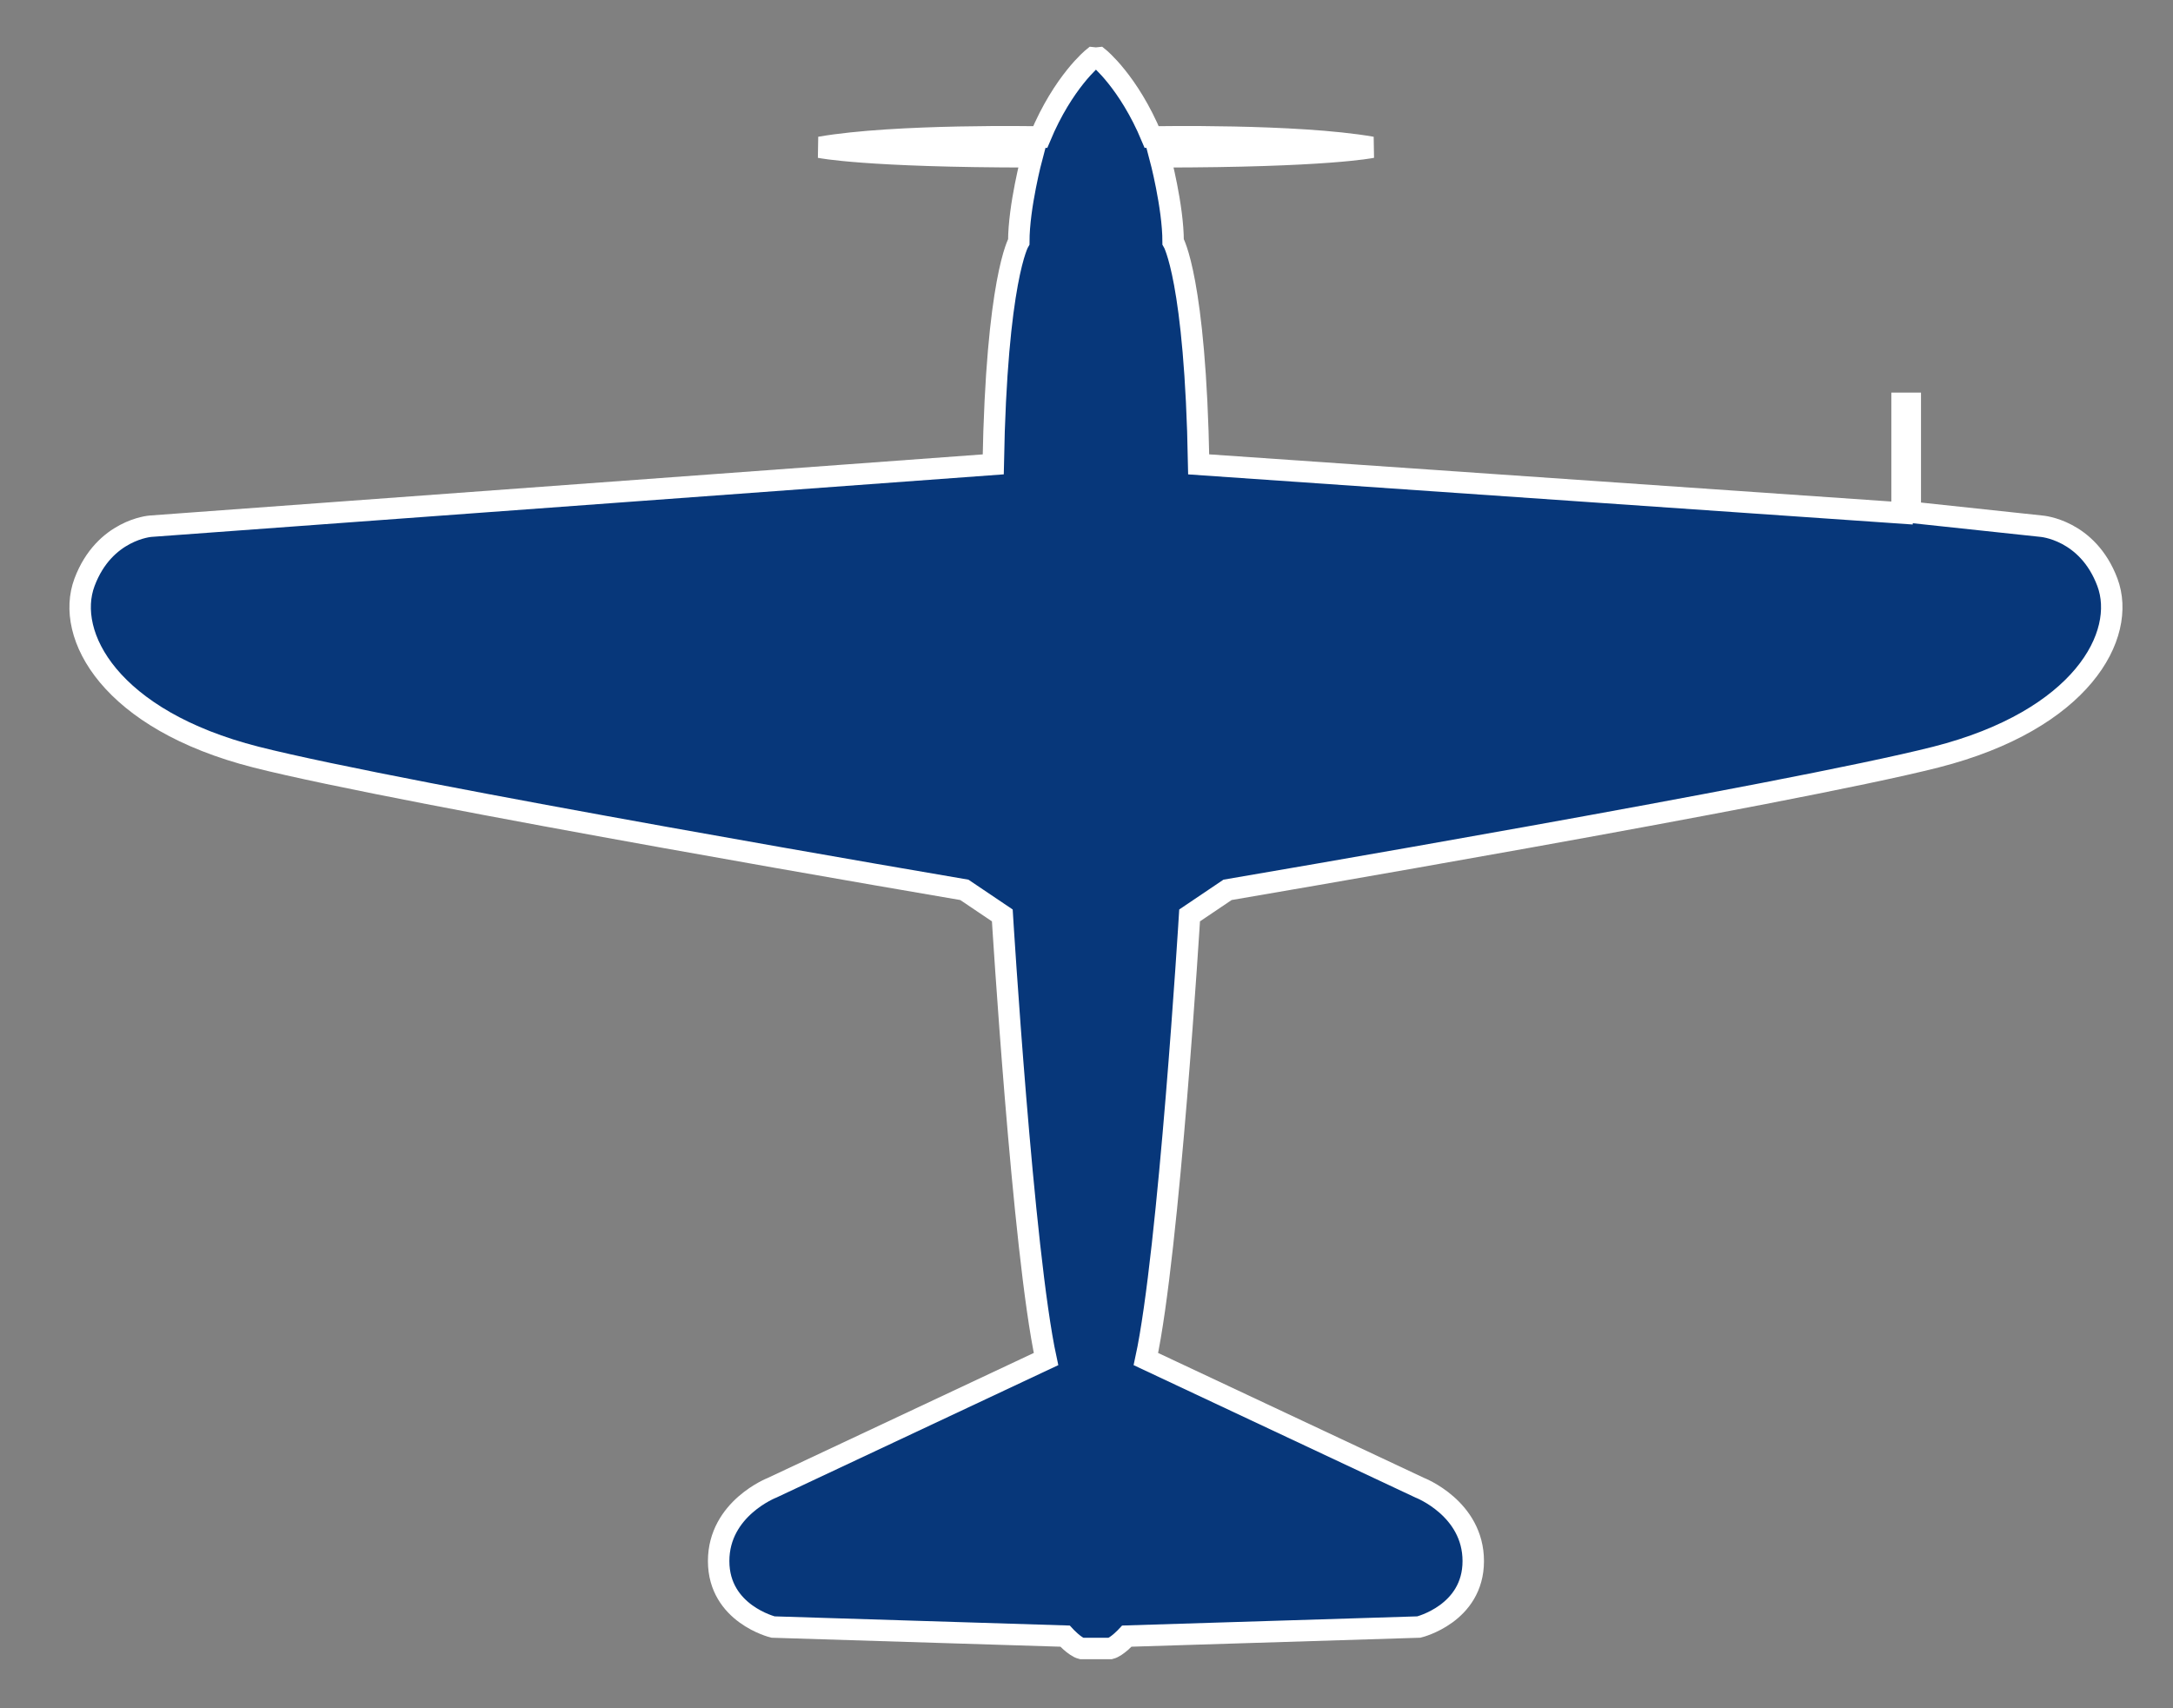 <?xml version="1.0" encoding="utf-8"?>
<!-- Generator: Adobe Illustrator 16.0.0, SVG Export Plug-In . SVG Version: 6.00 Build 0)  -->
<!DOCTYPE svg PUBLIC "-//W3C//DTD SVG 1.1//EN" "http://www.w3.org/Graphics/SVG/1.1/DTD/svg11.dtd">
<svg version="1.1" id="Layer_1" xmlns="http://www.w3.org/2000/svg" xmlns:xlink="http://www.w3.org/1999/xlink" x="0px" y="0px"
	 width="152px" height="119.5px" viewBox="0 0 152 119.5" enable-background="new 0 0 152 119.5" xml:space="preserve">
<rect x="0" y="0" width="152" height="119.5" fill="#808080" stroke="none"/>
<path fill="#07377A" stroke="#FFFFFF" stroke-width="1.5" d="M5.912,40.73c1.385-3.69,4.615-3.922,4.615-3.922l58.949-4.326
	c0.23-12.978,1.787-15.573,1.787-15.573c0-2.48,0.924-5.941,0.924-5.941c-11.651,0-14.824-0.663-14.824-0.663
	c5.307-0.923,15.4-0.721,15.4-0.721c1.615-3.865,3.691-5.537,3.691-5.537l0.207,0.022l0.207-0.022c0,0,2.076,1.672,3.691,5.537
	c0,0,10.094-0.202,15.4,0.721c0,0-3.172,0.663-14.824,0.663c0,0,0.924,3.461,0.924,5.941c0,0,1.557,2.596,1.788,15.573l49.2,3.403
	v-7.672h0.576v7.614l9.172,0.98c0,0,3.23,0.231,4.615,3.922c1.383,3.691-1.789,9.633-11.998,12.229s-49.547,9.286-49.547,9.286
	l-2.653,1.788c0,0-1.442,23.592-3.058,31.032l19.15,8.997c0,0,3.749,1.443,3.749,5.134c0,3.691-3.807,4.614-3.807,4.614
	l-20.419,0.635c0,0-0.692,0.75-1.153,0.865h-0.692H76.34h-0.691c-0.462-0.115-1.154-0.865-1.154-0.865l-20.418-0.635
	c0,0-3.808-0.923-3.808-4.614c0-3.69,3.749-5.134,3.749-5.134l19.15-8.997c-1.615-7.44-3.057-31.032-3.057-31.032l-2.654-1.788
	c0,0-39.338-6.69-49.547-9.286S4.529,44.422,5.912,40.73z"/>
</svg>

